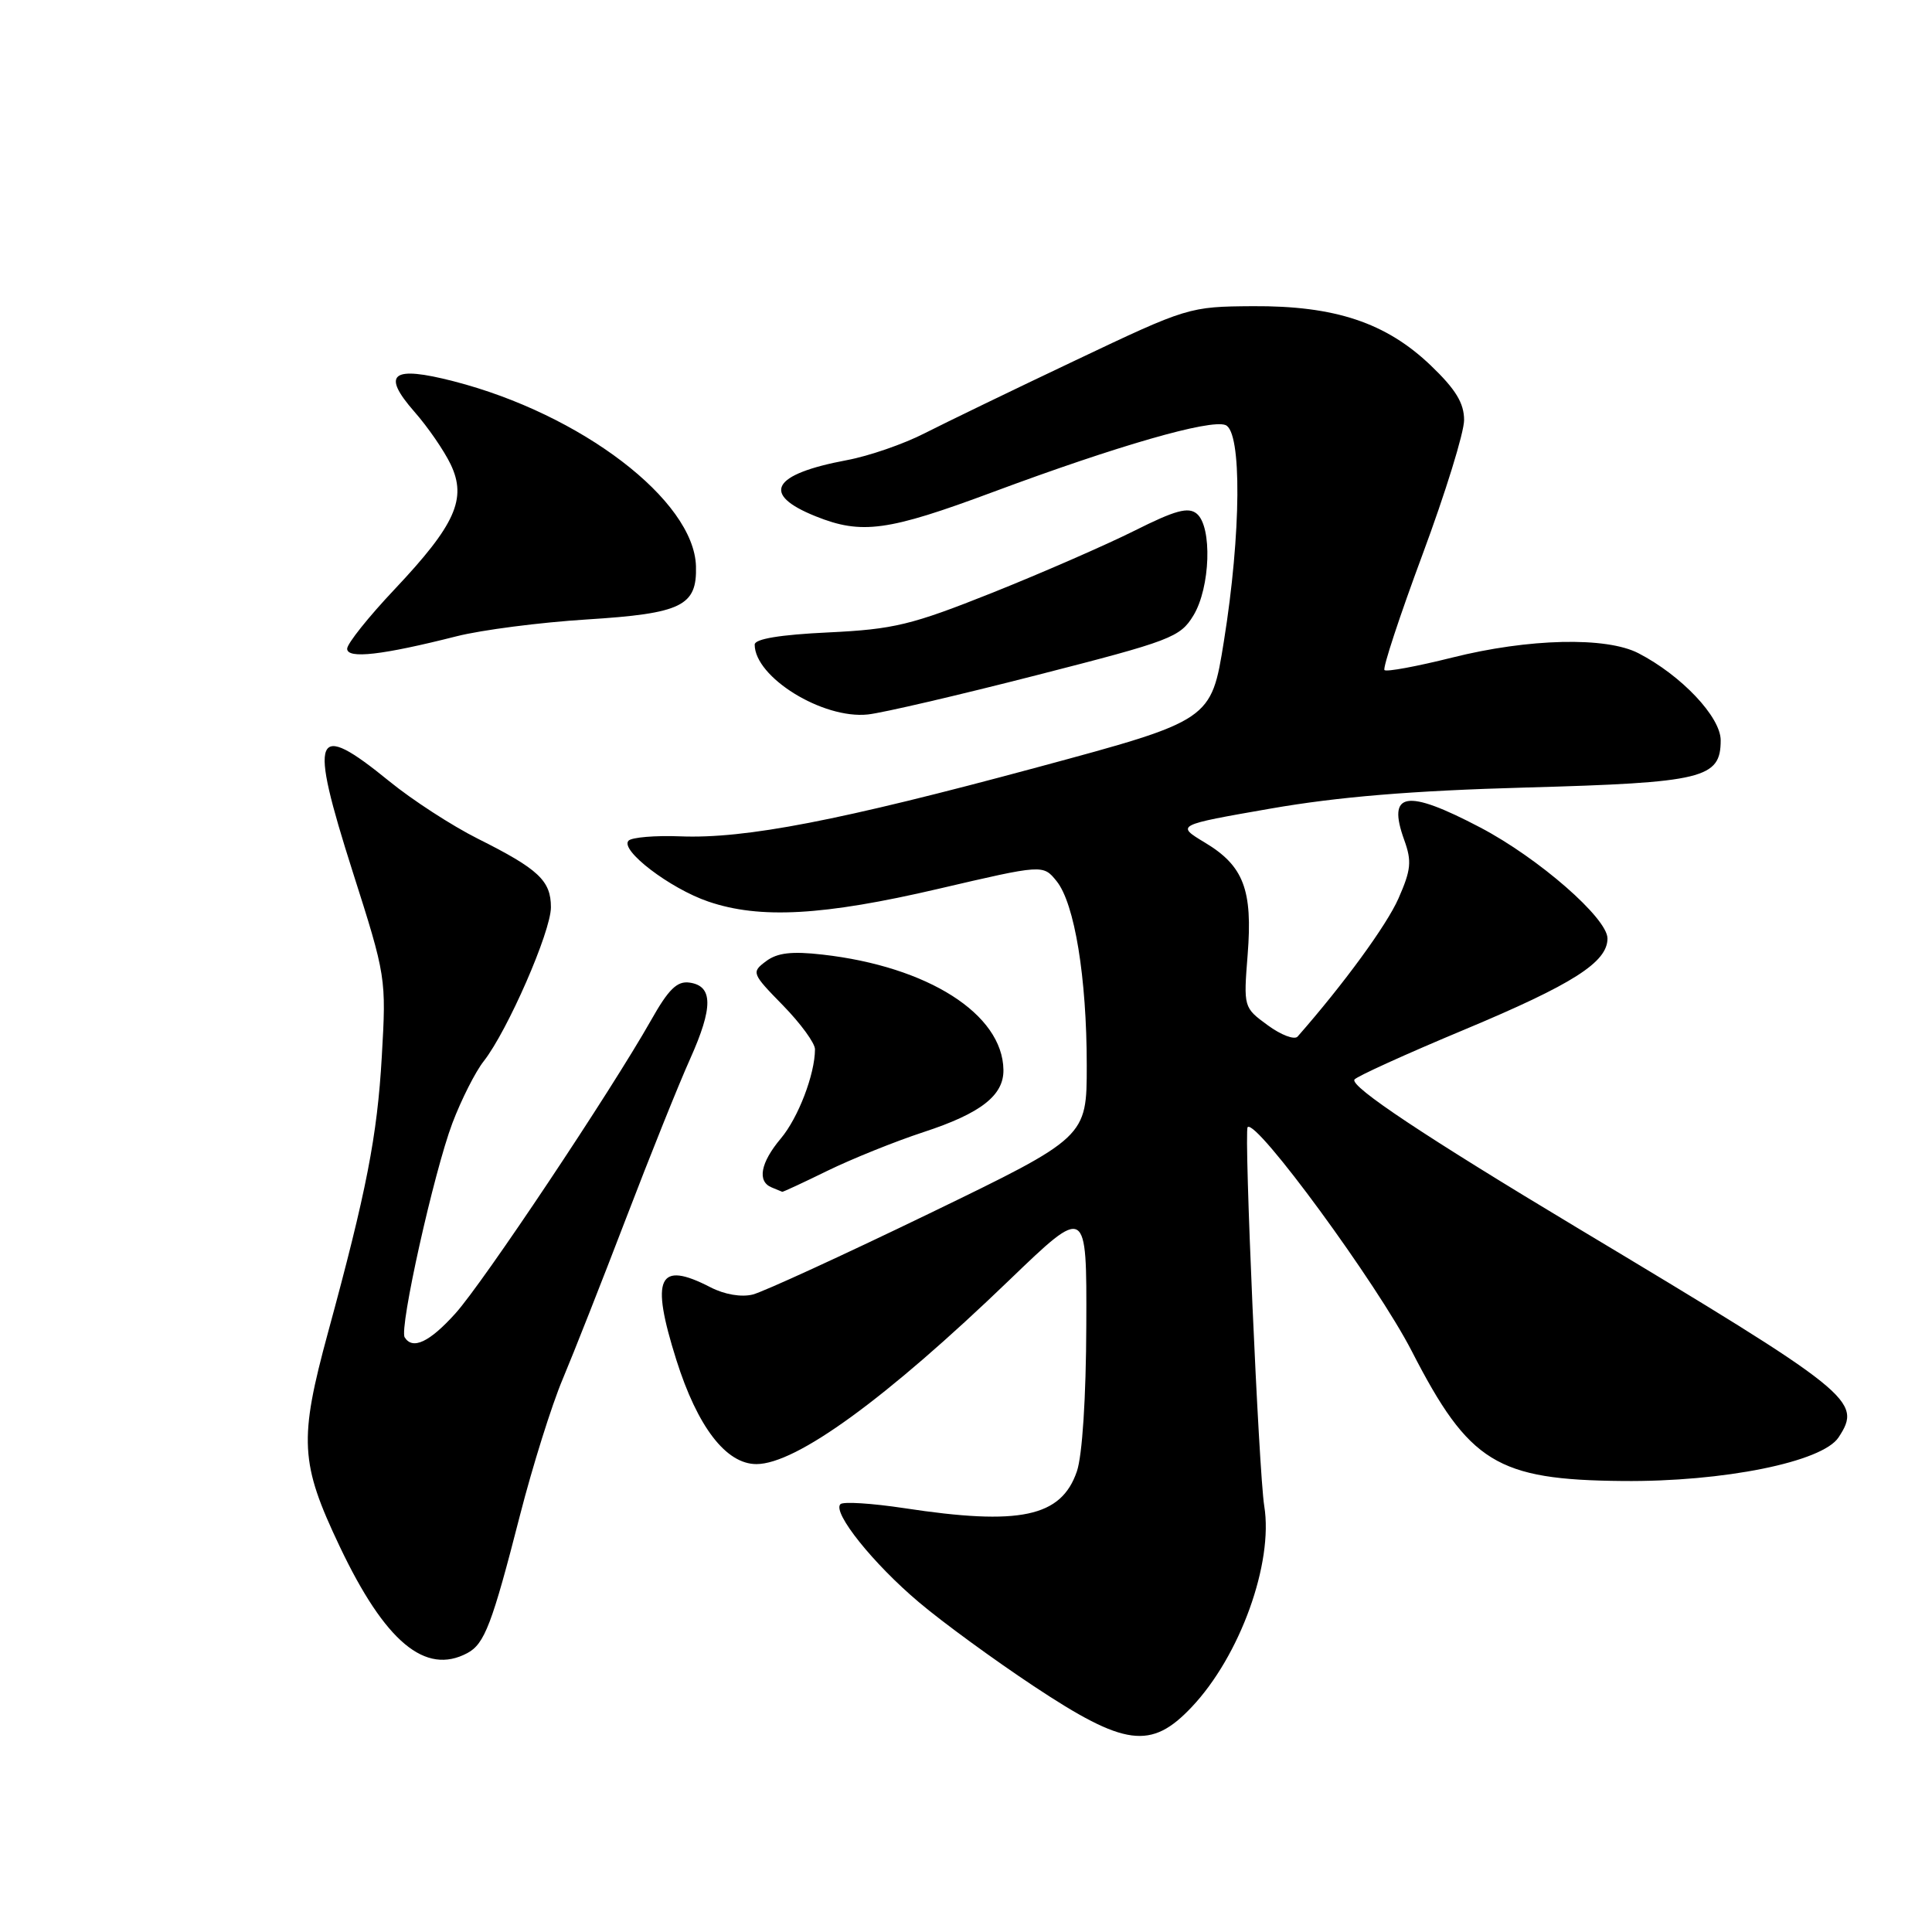 <?xml version="1.0" encoding="UTF-8" standalone="no"?>
<!DOCTYPE svg PUBLIC "-//W3C//DTD SVG 1.1//EN" "http://www.w3.org/Graphics/SVG/1.1/DTD/svg11.dtd" >
<svg xmlns="http://www.w3.org/2000/svg" xmlns:xlink="http://www.w3.org/1999/xlink" version="1.1" viewBox="0 0 256 256">
 <g >
 <path fill="currentColor"
d=" M 157.90 226.20 C 164.31 219.43 168.75 207.11 167.52 199.56 C 166.80 195.17 164.81 149.85 165.32 149.35 C 166.45 148.22 182.48 170.10 187.07 179.04 C 194.66 193.82 198.34 196.09 215.00 196.24 C 228.36 196.37 241.48 193.72 243.62 190.46 C 246.80 185.61 245.63 184.67 209.04 162.72 C 188.86 150.61 178.89 143.98 179.47 143.05 C 179.71 142.66 186.28 139.67 194.07 136.42 C 208.43 130.41 213.00 127.50 213.00 124.35 C 213.00 121.67 203.88 113.71 196.15 109.65 C 186.33 104.49 183.76 104.92 186.07 111.31 C 187.09 114.13 186.97 115.27 185.30 119.06 C 183.73 122.61 178.06 130.38 171.94 137.35 C 171.53 137.82 169.75 137.15 167.98 135.85 C 164.78 133.51 164.77 133.48 165.32 126.50 C 166.00 117.90 164.79 114.73 159.66 111.65 C 155.81 109.33 155.81 109.33 168.37 107.14 C 177.32 105.58 187.06 104.77 202.22 104.35 C 225.72 103.70 228.00 103.15 228.00 98.09 C 228.00 95.01 222.80 89.50 217.11 86.56 C 212.85 84.35 202.55 84.59 192.43 87.13 C 187.75 88.30 183.72 89.05 183.45 88.79 C 183.19 88.53 185.46 81.64 188.49 73.48 C 191.52 65.33 194.00 57.31 194.00 55.66 C 194.00 53.42 192.89 51.59 189.60 48.44 C 183.67 42.76 176.91 40.50 166.00 40.57 C 157.58 40.63 157.36 40.69 142.50 47.75 C 134.25 51.66 125.25 56.02 122.50 57.42 C 119.75 58.83 115.13 60.43 112.22 60.97 C 102.25 62.84 100.78 65.49 108.10 68.42 C 114.18 70.86 117.66 70.38 131.59 65.19 C 148.09 59.05 160.32 55.53 162.38 56.32 C 164.57 57.15 164.47 70.68 162.17 84.98 C 160.49 95.45 160.49 95.45 137.49 101.66 C 111.19 108.76 98.77 111.16 90.14 110.82 C 86.81 110.69 83.73 110.95 83.29 111.39 C 82.08 112.62 88.77 117.73 93.85 119.46 C 100.69 121.80 109.10 121.33 124.36 117.77 C 138.21 114.54 138.21 114.54 140.00 116.75 C 142.39 119.70 144.00 129.54 144.00 141.18 C 144.00 150.69 144.00 150.69 123.15 160.79 C 111.68 166.34 101.15 171.17 99.75 171.53 C 98.23 171.91 96.00 171.53 94.16 170.58 C 87.21 166.99 86.16 169.22 89.62 180.20 C 92.43 189.09 96.21 194.00 100.23 194.00 C 105.50 194.00 117.41 185.34 133.74 169.62 C 144.00 159.75 144.00 159.75 143.94 175.62 C 143.91 185.17 143.41 192.89 142.69 194.97 C 140.62 201.02 135.15 202.18 119.76 199.83 C 115.50 199.19 111.72 198.95 111.36 199.31 C 110.26 200.40 115.72 207.22 121.78 212.32 C 124.92 214.98 131.78 219.98 137.00 223.44 C 149.05 231.43 152.52 231.89 157.90 226.20 Z  M 61.93 219.04 C 64.21 217.82 65.20 215.22 68.91 200.74 C 70.57 194.27 73.11 186.17 74.56 182.74 C 76.00 179.31 79.78 169.73 82.95 161.45 C 86.12 153.17 89.94 143.65 91.45 140.30 C 94.51 133.47 94.49 130.64 91.37 130.20 C 89.72 129.96 88.58 131.08 86.26 135.20 C 80.93 144.62 64.02 169.97 60.34 174.04 C 56.91 177.85 54.67 178.90 53.62 177.20 C 52.88 176.00 57.49 155.33 59.94 148.83 C 61.12 145.72 62.99 142.01 64.10 140.61 C 67.25 136.59 73.00 123.44 73.00 120.22 C 73.00 116.69 71.36 115.16 63.31 111.13 C 59.90 109.42 54.62 106.00 51.57 103.51 C 41.56 95.36 40.87 97.09 46.73 115.50 C 51.16 129.38 51.19 129.59 50.59 140.00 C 49.99 150.53 48.55 157.89 43.48 176.50 C 39.59 190.81 39.75 193.84 45.01 204.91 C 51.02 217.56 56.36 222.02 61.93 219.04 Z  M 109.65 155.13 C 112.87 153.56 118.59 151.25 122.37 150.01 C 129.98 147.52 133.02 145.14 132.96 141.75 C 132.85 134.37 122.95 128.07 109.00 126.49 C 104.90 126.02 102.99 126.25 101.50 127.37 C 99.55 128.83 99.60 128.98 103.75 133.22 C 106.09 135.62 108.00 138.23 107.99 139.04 C 107.98 142.35 105.77 148.12 103.46 150.86 C 100.77 154.06 100.30 156.55 102.25 157.34 C 102.94 157.62 103.57 157.88 103.65 157.92 C 103.73 157.96 106.43 156.71 109.65 155.13 Z  M 137.38 89.46 C 155.16 84.91 156.37 84.45 158.13 81.56 C 160.38 77.87 160.65 69.79 158.58 68.07 C 157.46 67.14 155.73 67.61 150.33 70.32 C 146.57 72.20 138.10 75.90 131.50 78.54 C 120.76 82.82 118.47 83.38 109.75 83.80 C 103.37 84.10 100.00 84.66 100.00 85.41 C 100.00 89.74 109.02 95.31 115.00 94.67 C 116.92 94.47 127.00 92.12 137.38 89.46 Z  M 60.50 84.31 C 63.80 83.47 71.57 82.47 77.78 82.08 C 90.33 81.29 92.37 80.30 92.22 75.03 C 91.97 66.29 77.01 54.87 60.11 50.52 C 51.91 48.41 50.49 49.51 54.92 54.57 C 56.69 56.58 58.85 59.72 59.72 61.54 C 61.89 66.09 60.34 69.54 52.30 78.07 C 48.83 81.74 46.00 85.29 46.00 85.96 C 46.00 87.34 50.63 86.81 60.50 84.31 Z "/>
</g>
</svg>